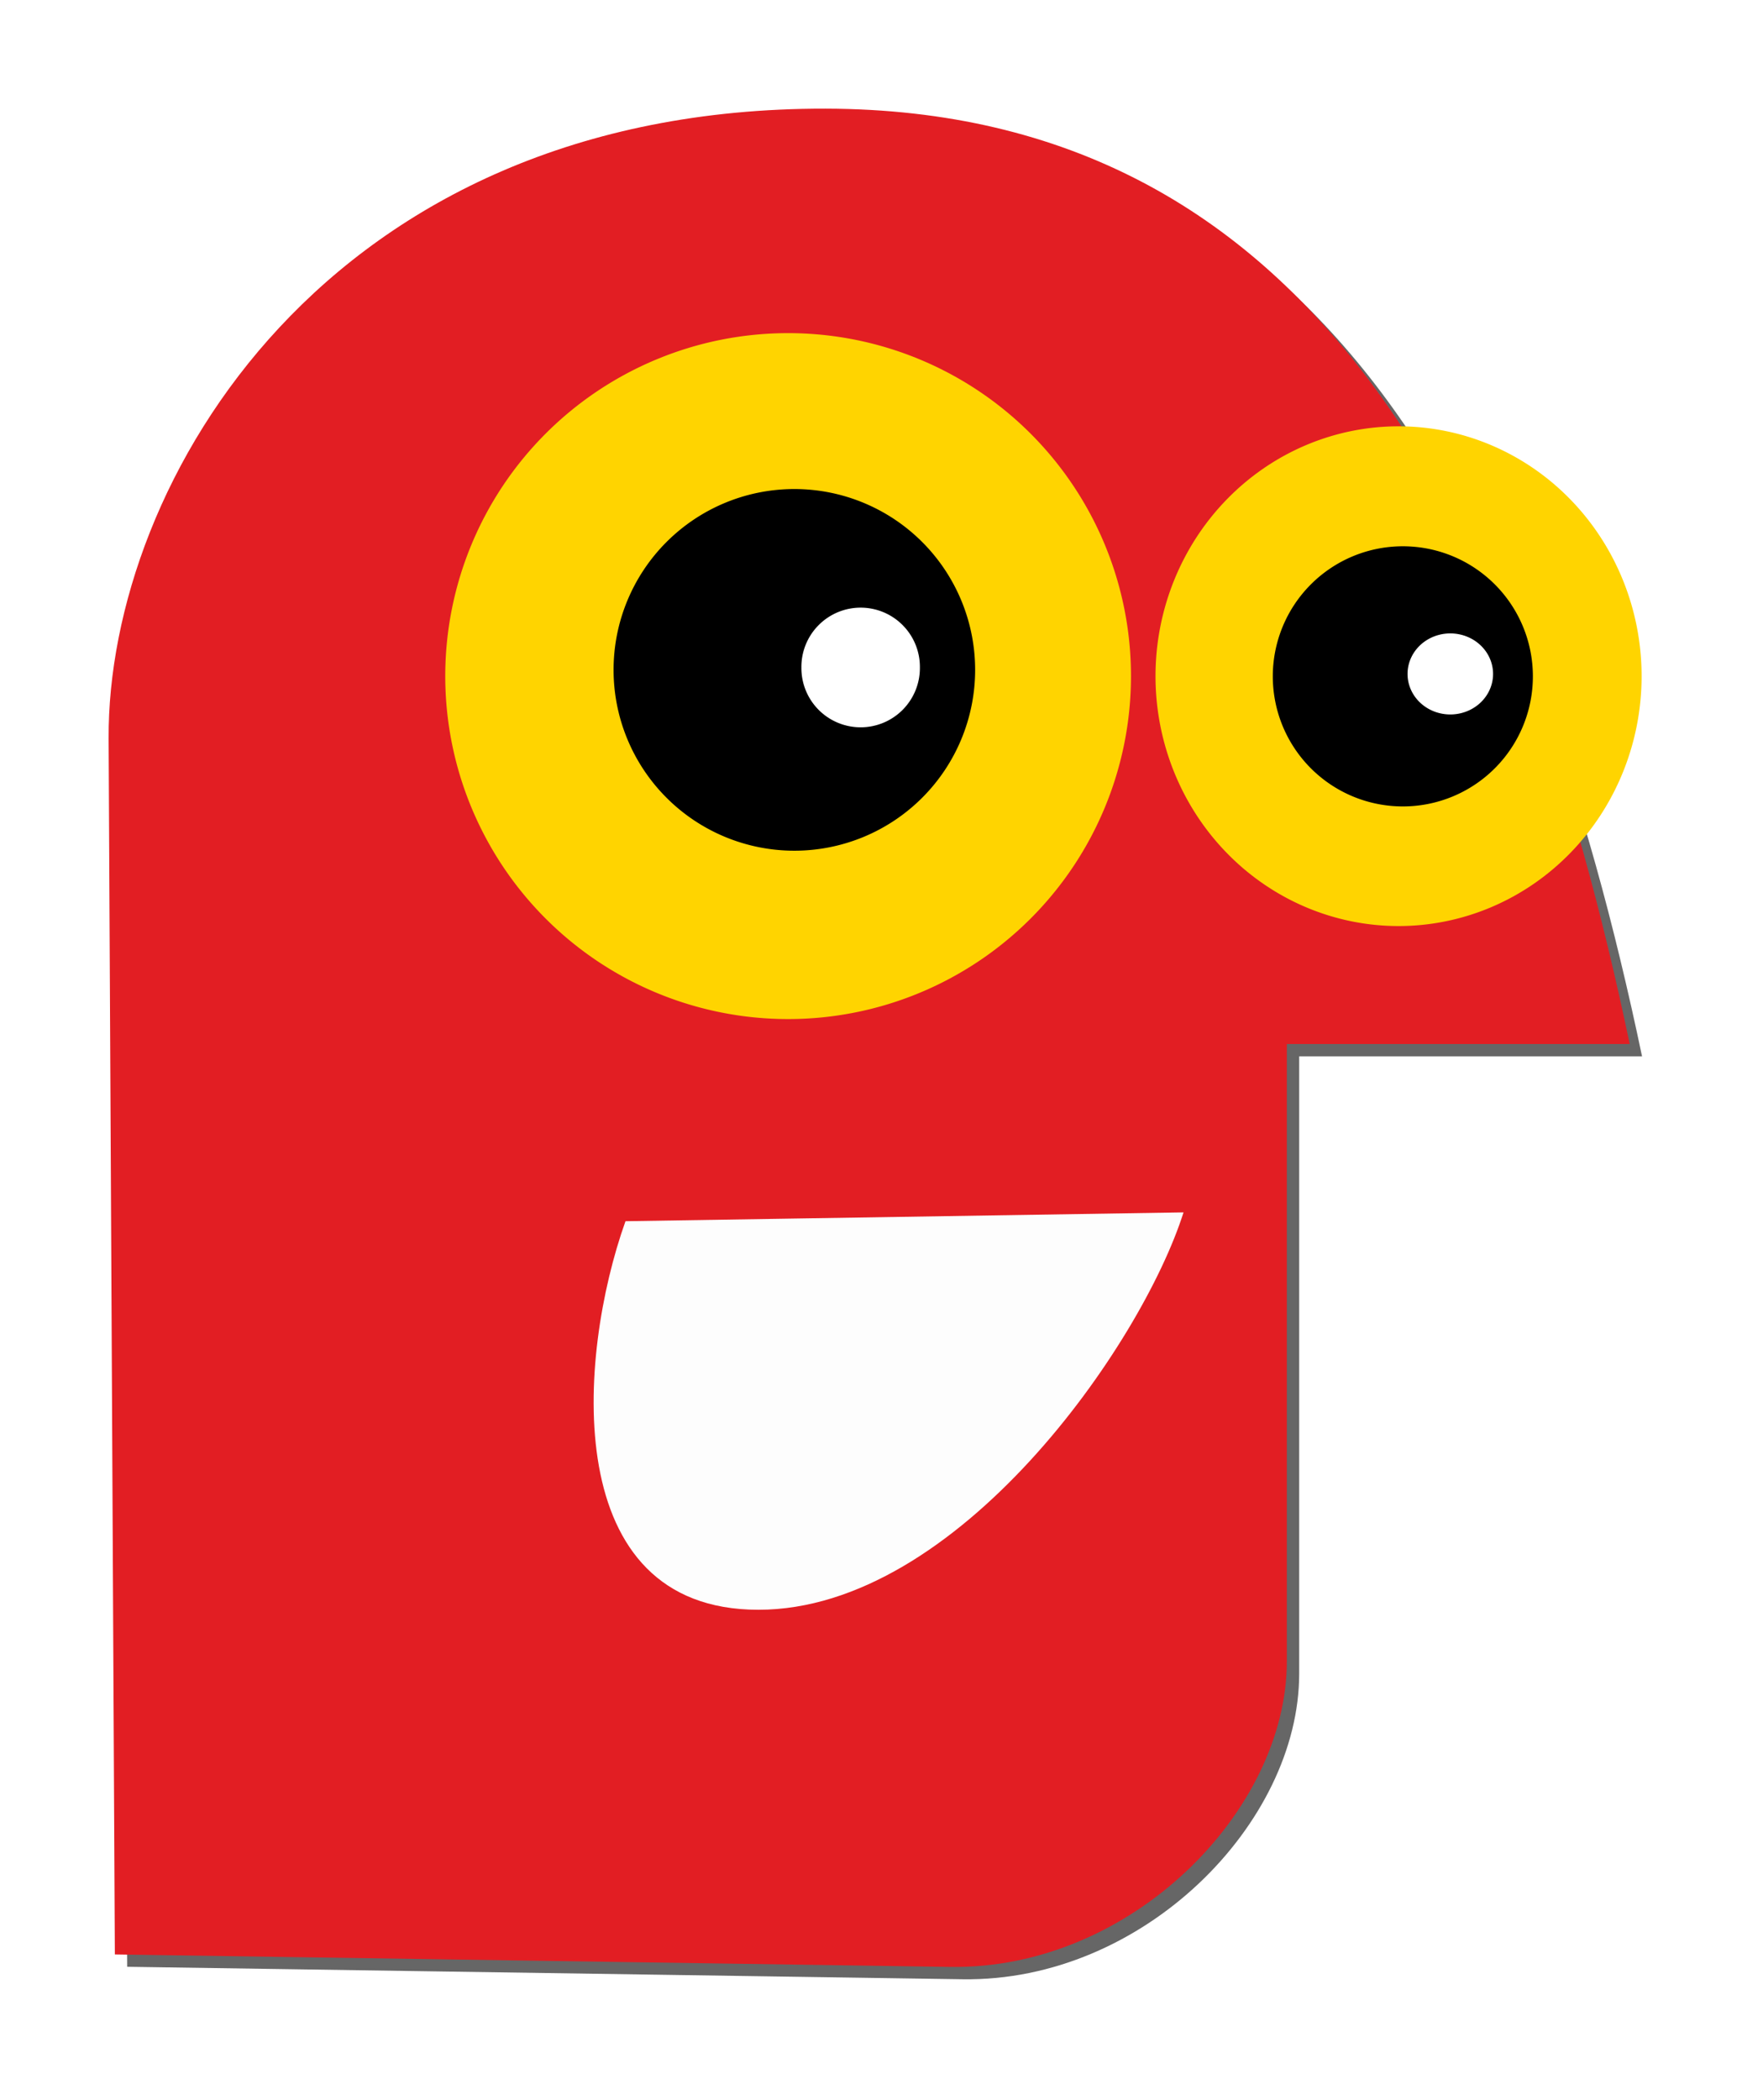 <?xml version="1.0" encoding="UTF-8" standalone="no"?>
<!-- Created with Inkscape (http://www.inkscape.org/) -->

<svg
   xmlns:dc="http://purl.org/dc/elements/1.1/"
   xmlns:cc="http://creativecommons.org/ns#"
   xmlns:rdf="http://www.w3.org/1999/02/22-rdf-syntax-ns#"
   xmlns:svg="http://www.w3.org/2000/svg"
   xmlns="http://www.w3.org/2000/svg"
   xmlns:sodipodi="http://sodipodi.sourceforge.net/DTD/sodipodi-0.dtd"
   xmlns:inkscape="http://www.inkscape.org/namespaces/inkscape"
   version="1.1"
   width="285.678"
   height="340.231"
   id="svg2"
   inkscape:version="0.48.2 r9819"
   sodipodi:docname="littleguy_nosurf.svg">
  <sodipodi:namedview
     pagecolor="#ffffff"
     bordercolor="#666666"
     borderopacity="1"
     objecttolerance="10"
     gridtolerance="10"
     guidetolerance="10"
     inkscape:pageopacity="0"
     inkscape:pageshadow="2"
     inkscape:window-width="1036"
     inkscape:window-height="748"
     id="namedview30"
     showgrid="false"
     fit-margin-top="10"
     fit-margin-right="10"
     fit-margin-left="10"
     fit-margin-bottom="10"
     inkscape:zoom="0.83668523"
     inkscape:cx="194.17638"
     inkscape:cy="111.43853"
     inkscape:window-x="86"
     inkscape:window-y="79"
     inkscape:window-maximized="0"
     inkscape:current-layer="svg2" />
  <defs
     id="defs4">
    <filter
       color-interpolation-filters="sRGB"
       id="gauss5">
      <feGaussianBlur
         stdDeviation="4"
         id="feGaussianBlur7" />
    </filter>
  </defs>
  <g
     transform="translate(-230.897,-210.477)"
     id="littleguy"
     style="stroke:#00ff00;stroke-width:0;stroke-opacity:0">
    <path
       d="m 249.508,527.083 -1.01,-196.98 c -0.212,-41.421 35.353,-102.181 116.168,-102.025 78.798,0.151 112.477,66.455 130.31,151.523 l -55.558,-1e-5 0,100.005 c 0,24.244 -25.257,49.935 -54.548,49.497 z"
       transform="translate(2,2)"
       id="path28"
       style="fill:#666666;filter:url(#gauss5)"
       inkscape:connector-curvature="0" />
    <path
       d="m 249.508,527.083 -1.01,-196.98 c -0.212,-41.421 35.353,-102.181 116.168,-102.025 78.798,0.151 112.477,66.455 130.31,151.523 l -55.558,-1e-5 0,100.005 c 0,24.244 -25.257,49.935 -54.548,49.497 z"
       id="path30"
       style="fill:#e21e23"
       inkscape:connector-curvature="0" />
    <g
       id="eye1">
      <path
         d="m 414.163,324.547 a 54.548,56.063 0 1 1 -109.096,0 54.548,56.063 0 1 1 109.096,0 z"
         transform="matrix(0.722,0,0,0.722,197.878,85.691)"
         id="path4044"
         style="fill:#ffd400"
         inkscape:connector-curvature="0" />
      <path
         d="m 479.286,320.041 a 21.071,21.071 0 1 1 -42.143,0 21.071,21.071 0 1 1 42.143,0 z"
         id="path4046"
         style="fill:#000000"
         inkscape:connector-curvature="0" />
      <path
         d="m 380.827,320.002 a 9.596,9.091 0 1 1 -19.193,0 9.596,9.091 0 1 1 19.193,0 z"
         transform="matrix(0.722,0,0,0.722,197.878,88.609)"
         id="path4048"
         style="fill:#ffffff"
         inkscape:connector-curvature="0" />
    </g>
    <path
       d="m 332.254,408.305 90.424,-1.431 c -6.8,21.458 -36.563,64.375 -68.888,64.375 -32.325,0 -29.395,-40.942 -21.537,-62.945 z"
       id="mouth"
       style="fill:#fdfdfd;stroke-width:0"
       inkscape:connector-curvature="0" />
    <g
       id="eye2">
      <path
         d="m 416.183,325.052 a 55.558,55.558 0 1 1 -111.117,0 55.558,55.558 0 1 1 111.117,0 z"
         transform="translate(-2.02,-5.051)"
         id="path38"
         style="fill:#ffd400"
         inkscape:connector-curvature="0" />
      <path
         d="m 387.899,321.012 a 29.294,29.294 0 1 1 -58.589,0 29.294,29.294 0 1 1 58.589,0 z"
         transform="translate(1.01,-2.02)"
         id="path40"
         style="fill:#000000"
         inkscape:connector-curvature="0" />
      <path
         d="m 381.838,323.032 a 11.112,11.112 0 1 1 -22.223,0 11.112,11.112 0 1 1 22.223,0 z"
         transform="matrix(0.864,0,0,0.864,50.048,39.504)"
         id="path42"
         style="fill:#ffffff"
         inkscape:connector-curvature="0" />
    </g>
  </g>
</svg>
